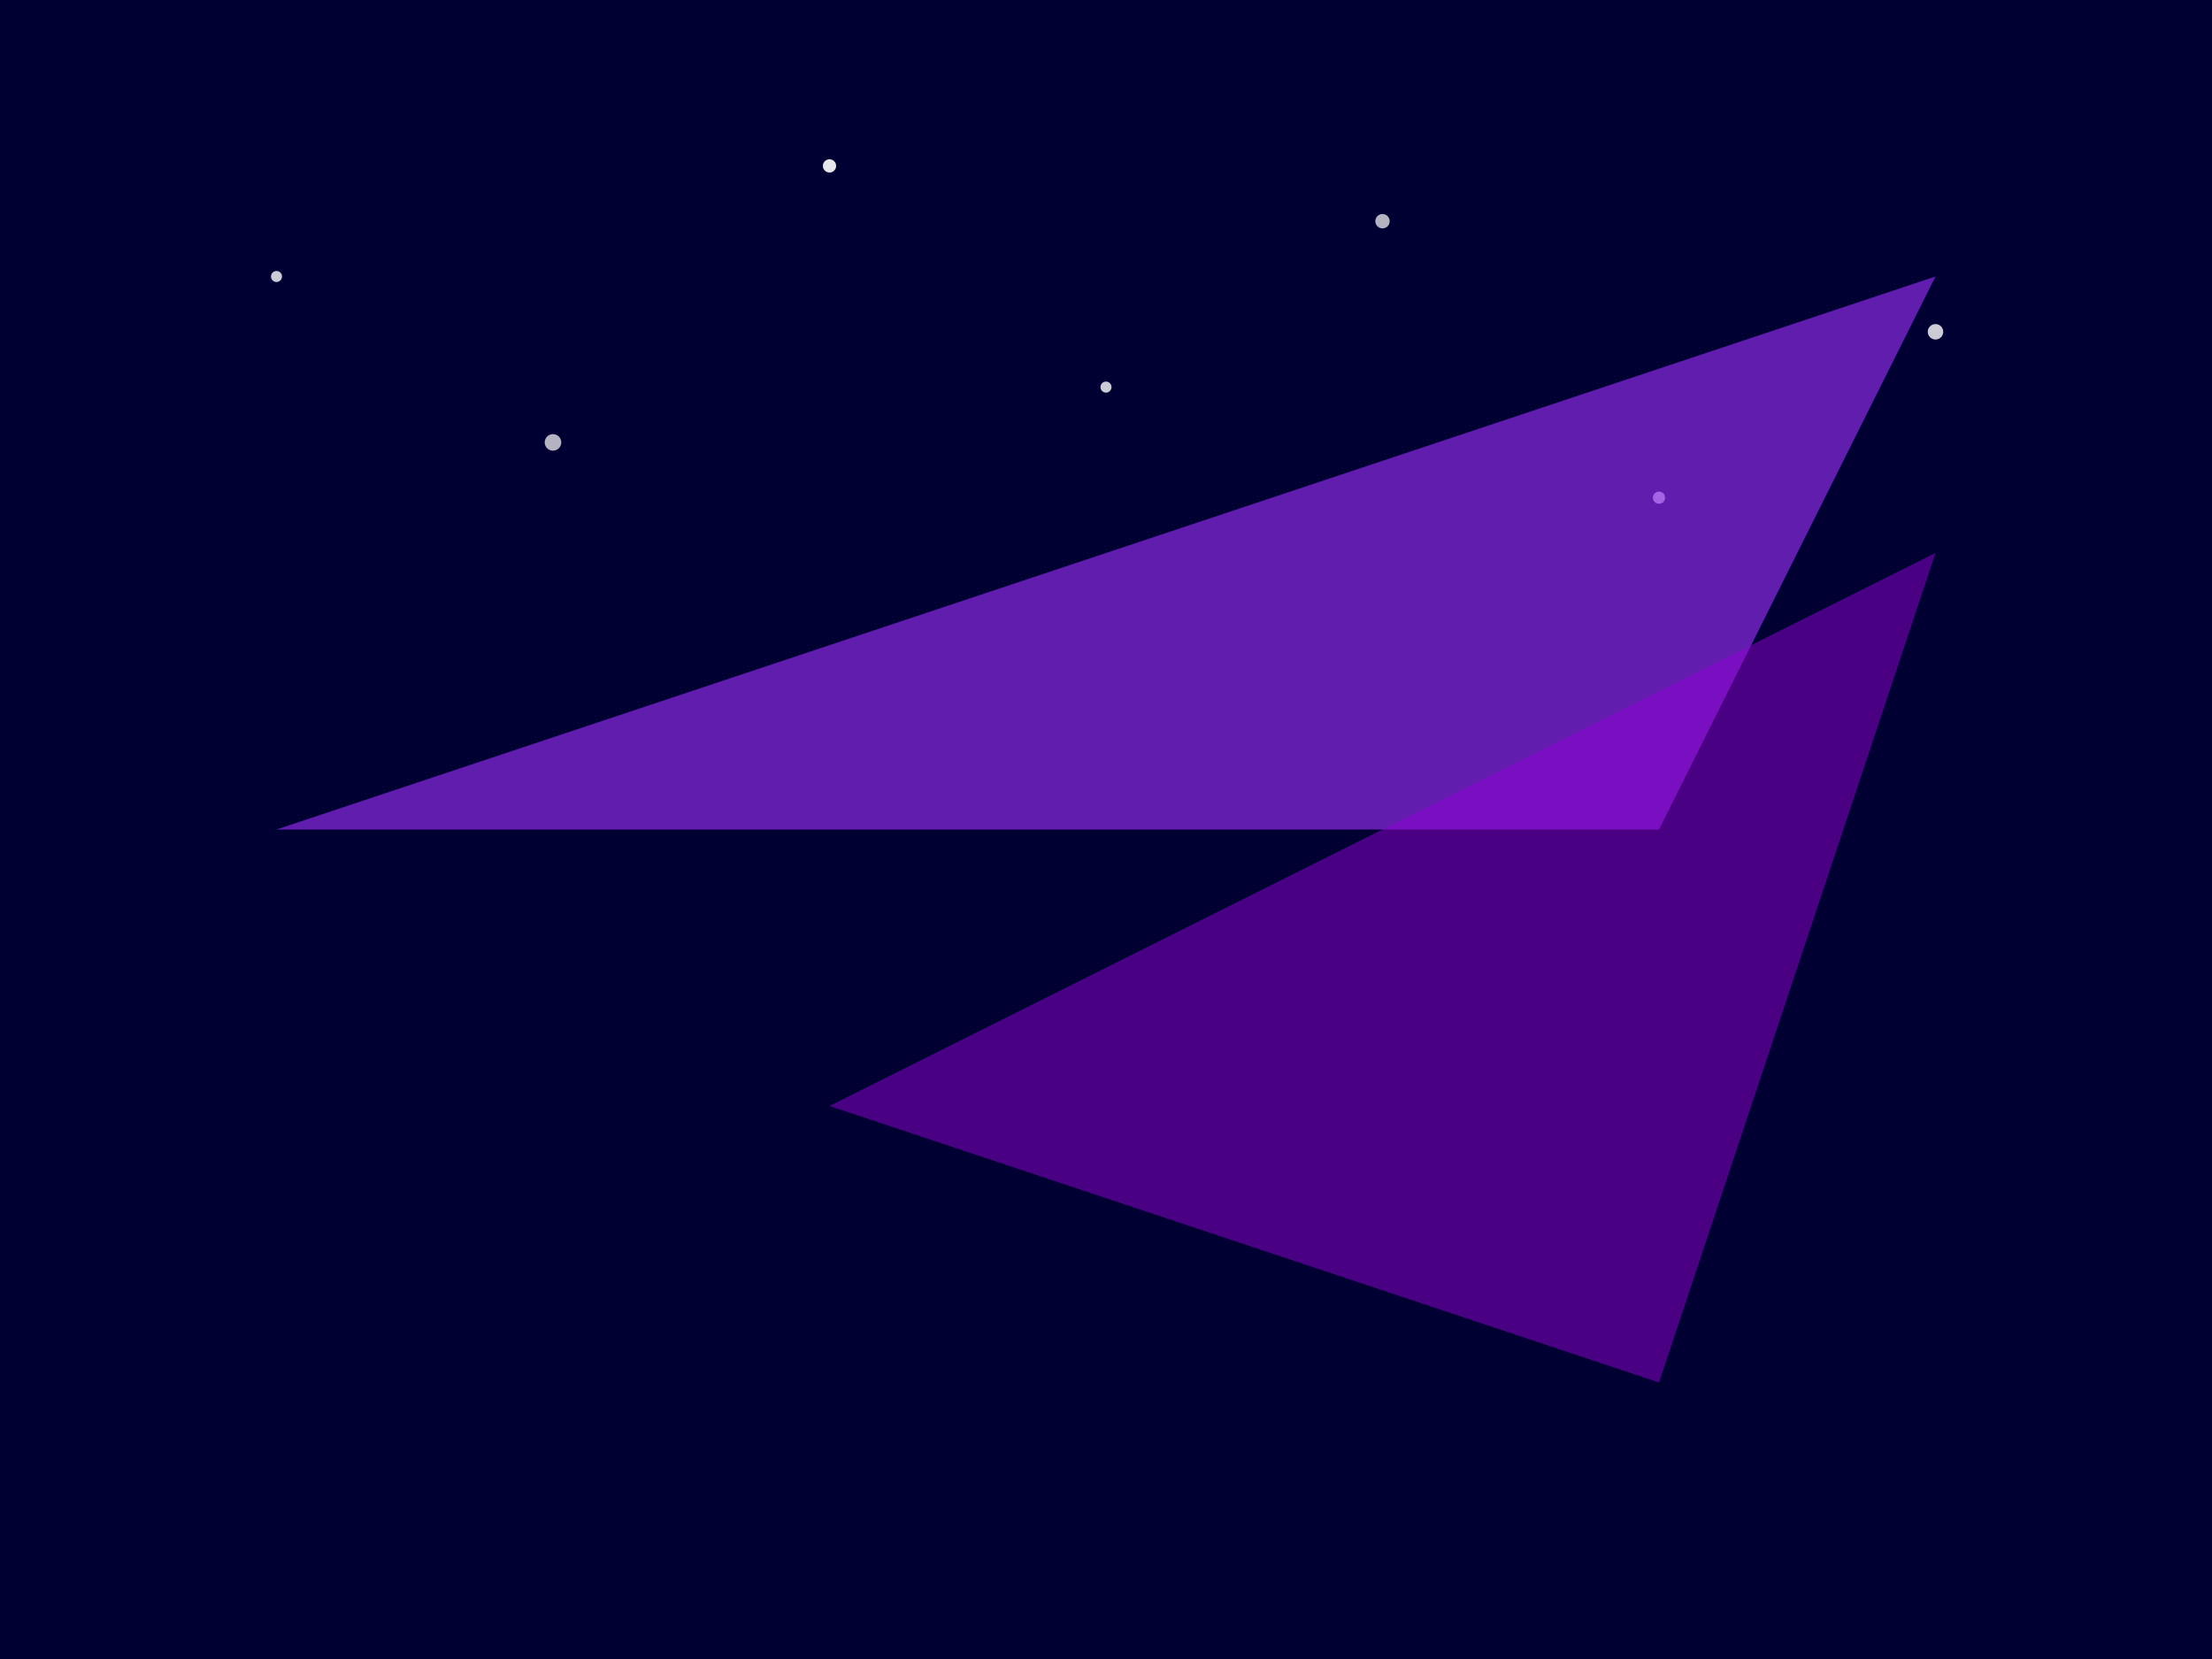 <svg viewBox="0 0 400 300" width="400" height="300" xmlns="http://www.w3.org/2000/svg">
  <rect width="100%" height="100%" fill="#000033"/>
  <g id="stars">
    <circle cx="50" cy="50" r="1" fill="white" opacity="0.8"/>
    <circle cx="100" cy="80" r="1.5" fill="white" opacity="0.7"/>
    <circle cx="150" cy="30" r="1.2" fill="white" opacity="0.9"/>
    <circle cx="200" cy="70" r="1" fill="white" opacity="0.8"/>
    <circle cx="250" cy="40" r="1.3" fill="white" opacity="0.7"/>
    <circle cx="300" cy="90" r="1.1" fill="white" opacity="0.9"/>
    <circle cx="350" cy="60" r="1.4" fill="white" opacity="0.8"/>
  </g>
  <path d="M50,150 L200,100 L350,50 L300,150 Z" fill="#8A2BE2" opacity="0.7">
    <animate attributeName="d" dur="10s" repeatCount="indefinite"
      values="M50,150 L200,100 L350,50 L300,150 Z;
              M70,170 L220,80 L370,30 L320,130 Z;
              M50,150 L200,100 L350,50 L300,150 Z"/>
  </path>
  <polygon points="150,200 250,150 350,100 300,250" fill="#9400D3" opacity="0.5">
    <animate attributeName="points" dur="8s" repeatCount="indefinite"
      values="150,200 250,150 350,100 300,250;
              170,220 270,130 370,80 320,230;
              150,200 250,150 350,100 300,250"/>
  </polygon>
</svg>